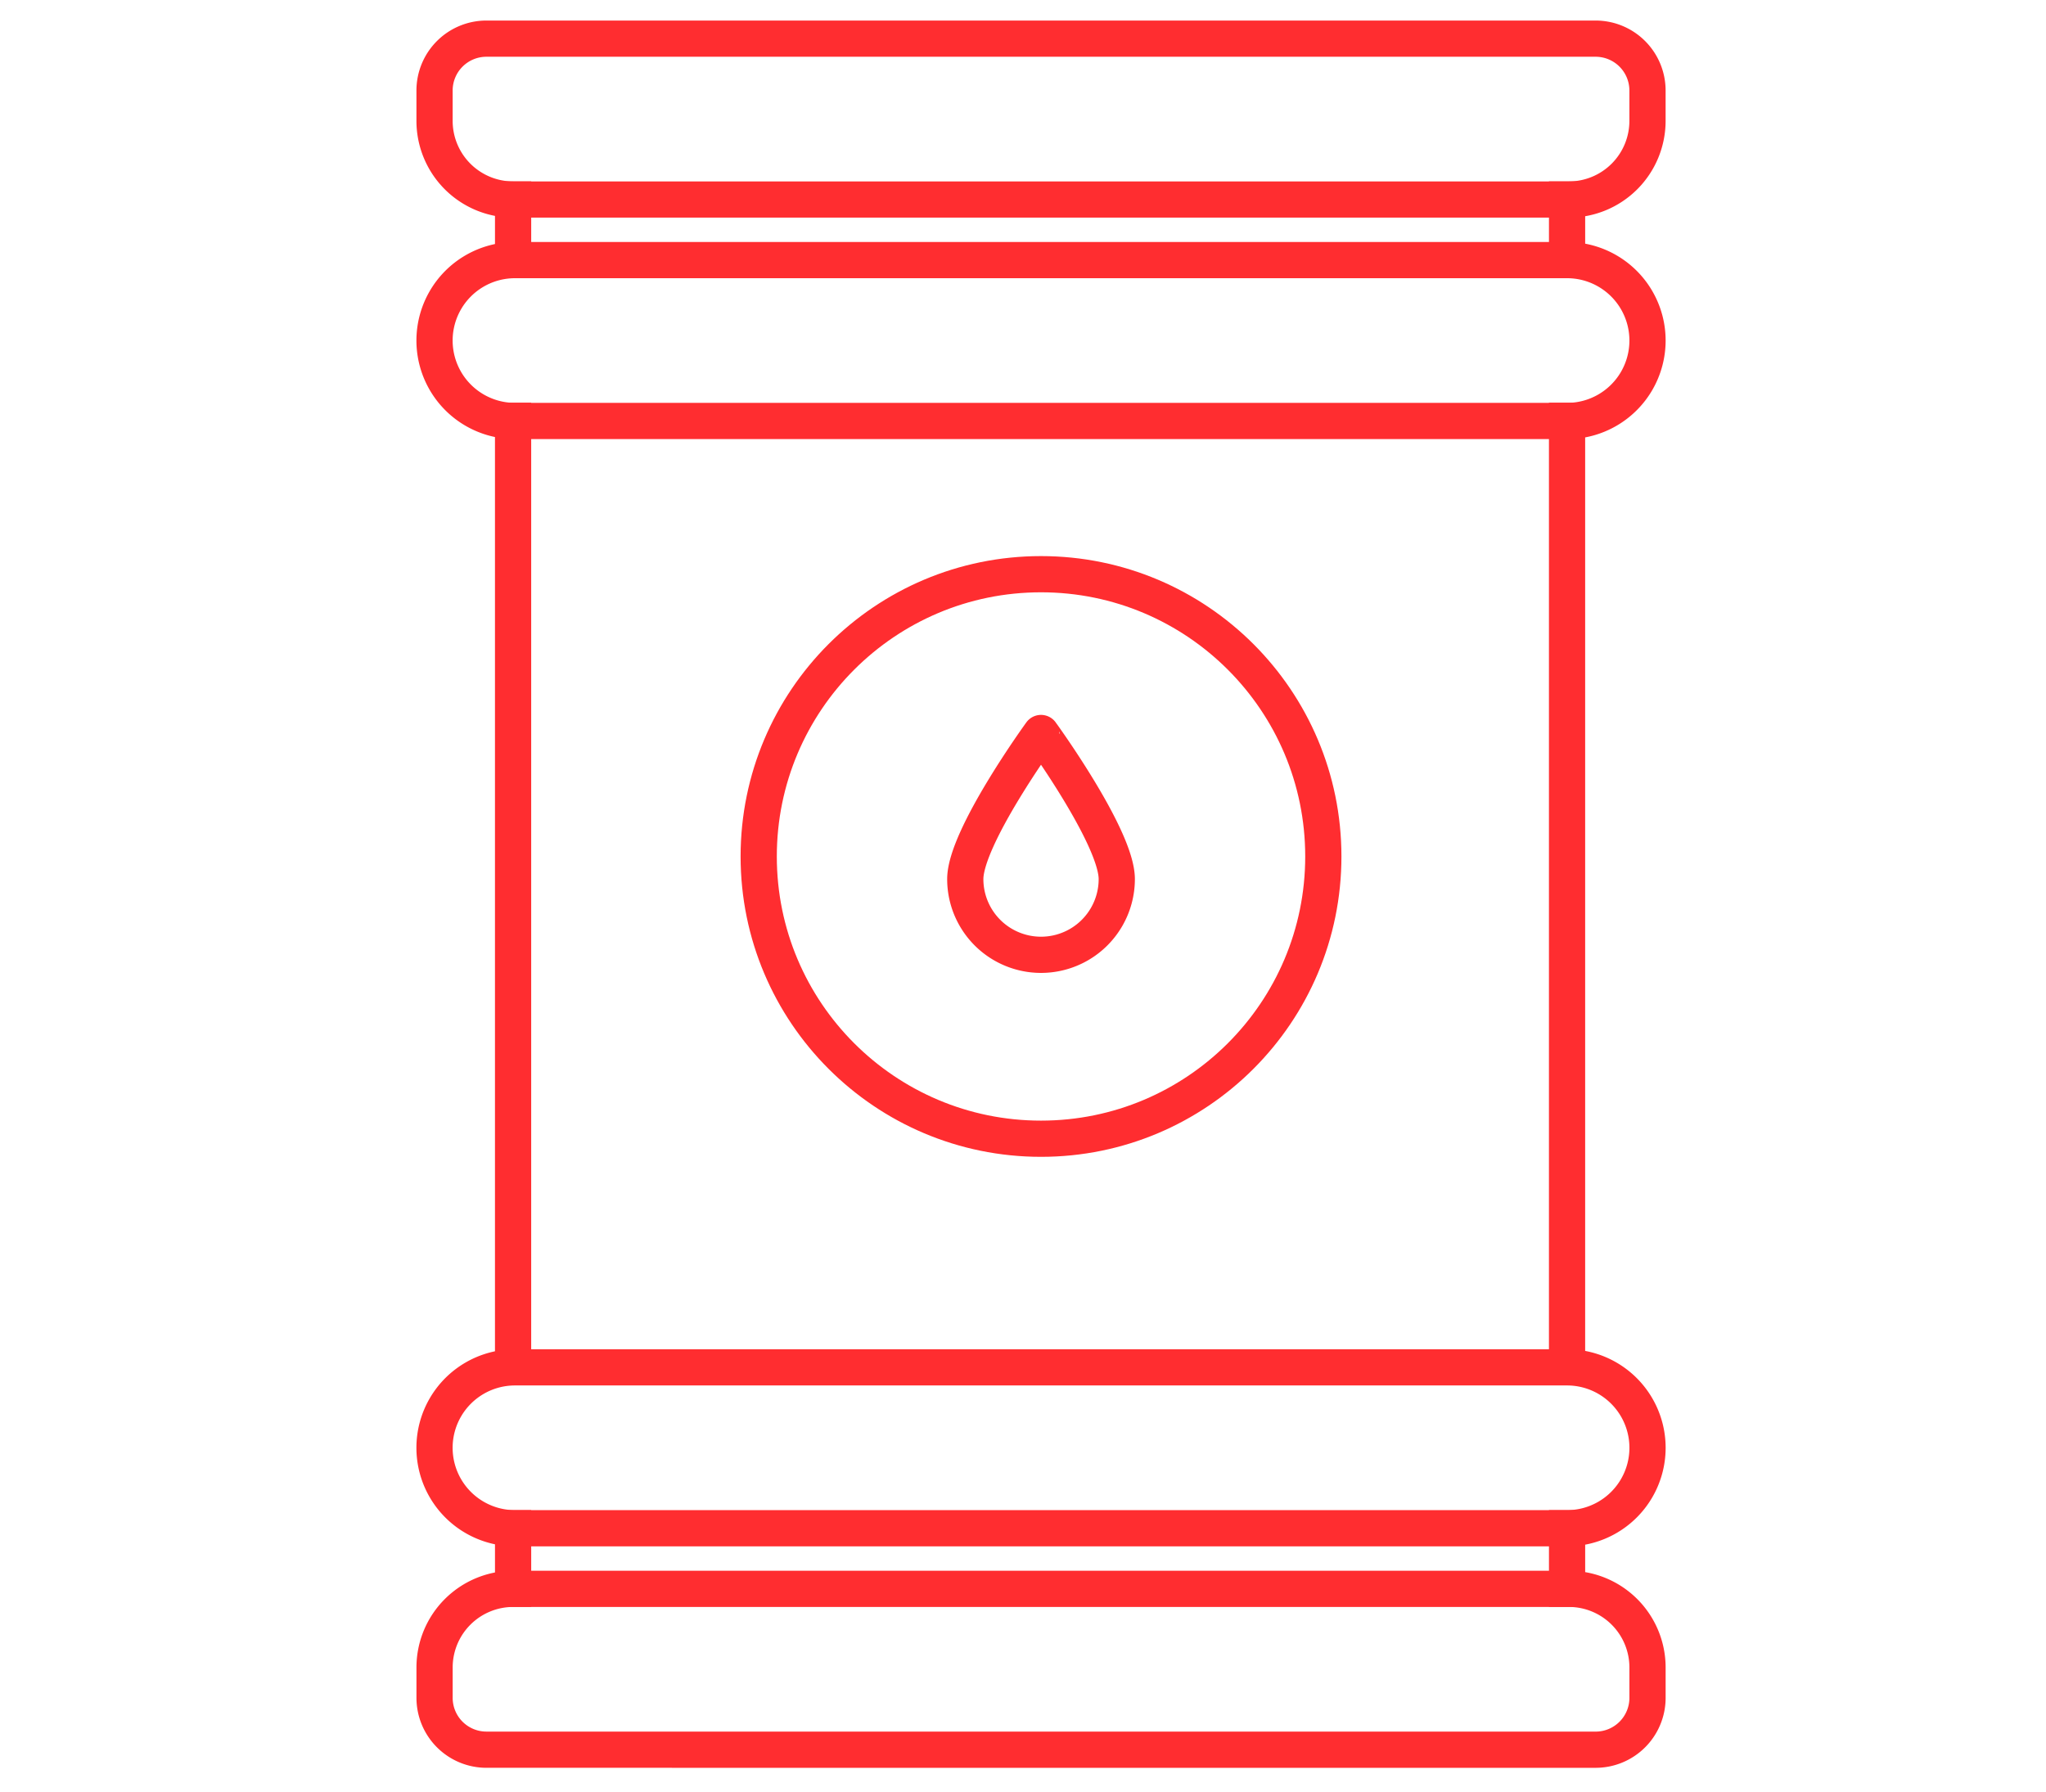 <svg xmlns="http://www.w3.org/2000/svg" xmlns:xlink="http://www.w3.org/1999/xlink" viewBox="0 0 113 99" preserveAspectRatio="xMidYMid meet">
  <rect x="0" y="0" width="113" height="99" fill="#333333" stroke="none"/>
  <defs>
    <clipPath id="clip-Artboard_1">
      <rect width="113" height="99"/>
    </clipPath>
  </defs>
  <g id="Artboard_1" data-name="Artboard – 1" clip-path="url(#clip-Artboard_1)">
    <rect width="113" height="99" fill="#fff"/>
    <g id="Group_850" data-name="Group 850" transform="translate(-1043.781 -129.328)">
      <g id="Group_849" data-name="Group 849" transform="translate(1067.781 131.462)">
        <path id="Path_1662" data-name="Path 1662" d="M1130.433,140.349h-58.314a4.344,4.344,0,0,1-4.338-4.338v-1.687a2.865,2.865,0,0,1,2.861-2.861h61.269a2.866,2.866,0,0,1,2.861,2.861v1.687a4.345,4.345,0,0,1-4.339,4.338Zm-59.791-6.117" transform="translate(-1067.781 -131.462)" fill="none" stroke="#ff2d30" stroke-linecap="square" stroke-linejoin="round" stroke-width="2"/>
        <path id="Path_1663" data-name="Path 1663" d="M1080.921,217.946h-10.278a2.864,2.864,0,0,1-2.861-2.861V213.4a4.344,4.344,0,0,1,4.338-4.339h58.314a4.345,4.345,0,0,1,4.339,4.339v1.686a2.865,2.865,0,0,1-2.861,2.861h-50.99Zm50.99,0" transform="translate(-1067.781 -123.429)" fill="none" stroke="#ff2d30" stroke-linecap="square" stroke-linejoin="round" stroke-width="2"/>
        <path id="Path_1664" data-name="Path 1664" d="M1130.33,151.434h-58.107a4.443,4.443,0,0,1,0-8.886h58.107a4.443,4.443,0,0,1,0,8.886Zm-58.107-6.117" transform="translate(-1067.781 -130.314)" fill="none" stroke="#ff2d30" stroke-linecap="square" stroke-linejoin="round" stroke-width="2"/>
        <path id="Path_1665" data-name="Path 1665" d="M1130.33,206.861h-58.107a4.443,4.443,0,0,1,0-8.887h58.107a4.443,4.443,0,0,1,0,8.887Zm-58.107-6.118" transform="translate(-1067.781 -124.577)" fill="none" stroke="#ff2d30" stroke-linecap="square" stroke-linejoin="round" stroke-width="2"/>
        <path id="Path_1666" data-name="Path 1666" d="M1071.806,145.057" transform="translate(-1067.364 -130.055)" fill="none" stroke="#ff2d30" stroke-linecap="square" stroke-linejoin="round" stroke-width="2"/>
        <path id="Path_1667" data-name="Path 1667" d="M1071.806,211.569" transform="translate(-1067.364 -123.169)" fill="none" stroke="#ff2d30" stroke-linecap="square" stroke-linejoin="round" stroke-width="2"/>
        <path id="Path_1668" data-name="Path 1668" d="M1124.462,211.569" transform="translate(-1061.913 -123.169)" fill="none" stroke="#ff2d30" stroke-linecap="square" stroke-linejoin="round" stroke-width="2"/>
        <path id="Path_1669" data-name="Path 1669" d="M1124.462,200.483" transform="translate(-1061.913 -124.317)" fill="none" stroke="#ff2d30" stroke-linecap="square" stroke-linejoin="round" stroke-width="2"/>
        <path id="Path_1670" data-name="Path 1670" d="M1124.462,155.278" transform="translate(-1061.913 -128.997)" fill="none" stroke="#ff2d30" stroke-linecap="square" stroke-linejoin="round" stroke-width="2"/>
      </g>
      <circle id="Ellipse_31" data-name="Ellipse 31" cx="15.592" cy="15.592" r="15.592" transform="translate(1085.684 161.046)" stroke-width="2" stroke="#ff2d30" stroke-linecap="square" stroke-linejoin="round" fill="none"/>
      <line id="Line_57" data-name="Line 57" y2="3.347" transform="translate(1072.119 140.348)" fill="none" stroke="#ff2d30" stroke-linecap="square" stroke-linejoin="round" stroke-width="2"/>
      <line id="Line_58" data-name="Line 58" y2="3.347" transform="translate(1130.33 140.348)" fill="none" stroke="#ff2d30" stroke-linecap="square" stroke-linejoin="round" stroke-width="2"/>
      <line id="Line_59" data-name="Line 59" y2="3.347" transform="translate(1072.119 213.746)" fill="none" stroke="#ff2d30" stroke-linecap="square" stroke-linejoin="round" stroke-width="2"/>
      <line id="Line_60" data-name="Line 60" y2="3.347" transform="translate(1130.33 213.746)" fill="none" stroke="#ff2d30" stroke-linecap="square" stroke-linejoin="round" stroke-width="2"/>
      <line id="Line_61" data-name="Line 61" y2="52.278" transform="translate(1072.118 152.571)" fill="none" stroke="#ff2d30" stroke-linecap="square" stroke-linejoin="round" stroke-width="2"/>
      <line id="Line_62" data-name="Line 62" y2="52.278" transform="translate(1130.329 152.571)" fill="none" stroke="#ff2d30" stroke-linecap="square" stroke-linejoin="round" stroke-width="2"/>
      <path id="Path_1671" data-name="Path 1671" d="M1102.71,174.289a4.183,4.183,0,0,1-8.367,0c0-2.311,4.183-8.069,4.183-8.069S1102.71,171.978,1102.71,174.289Z" transform="translate(2.75 3.598)" fill="none" stroke="#ff2d30" stroke-linecap="square" stroke-linejoin="round" stroke-width="2"/>
    </g>
  </g>
</svg>
